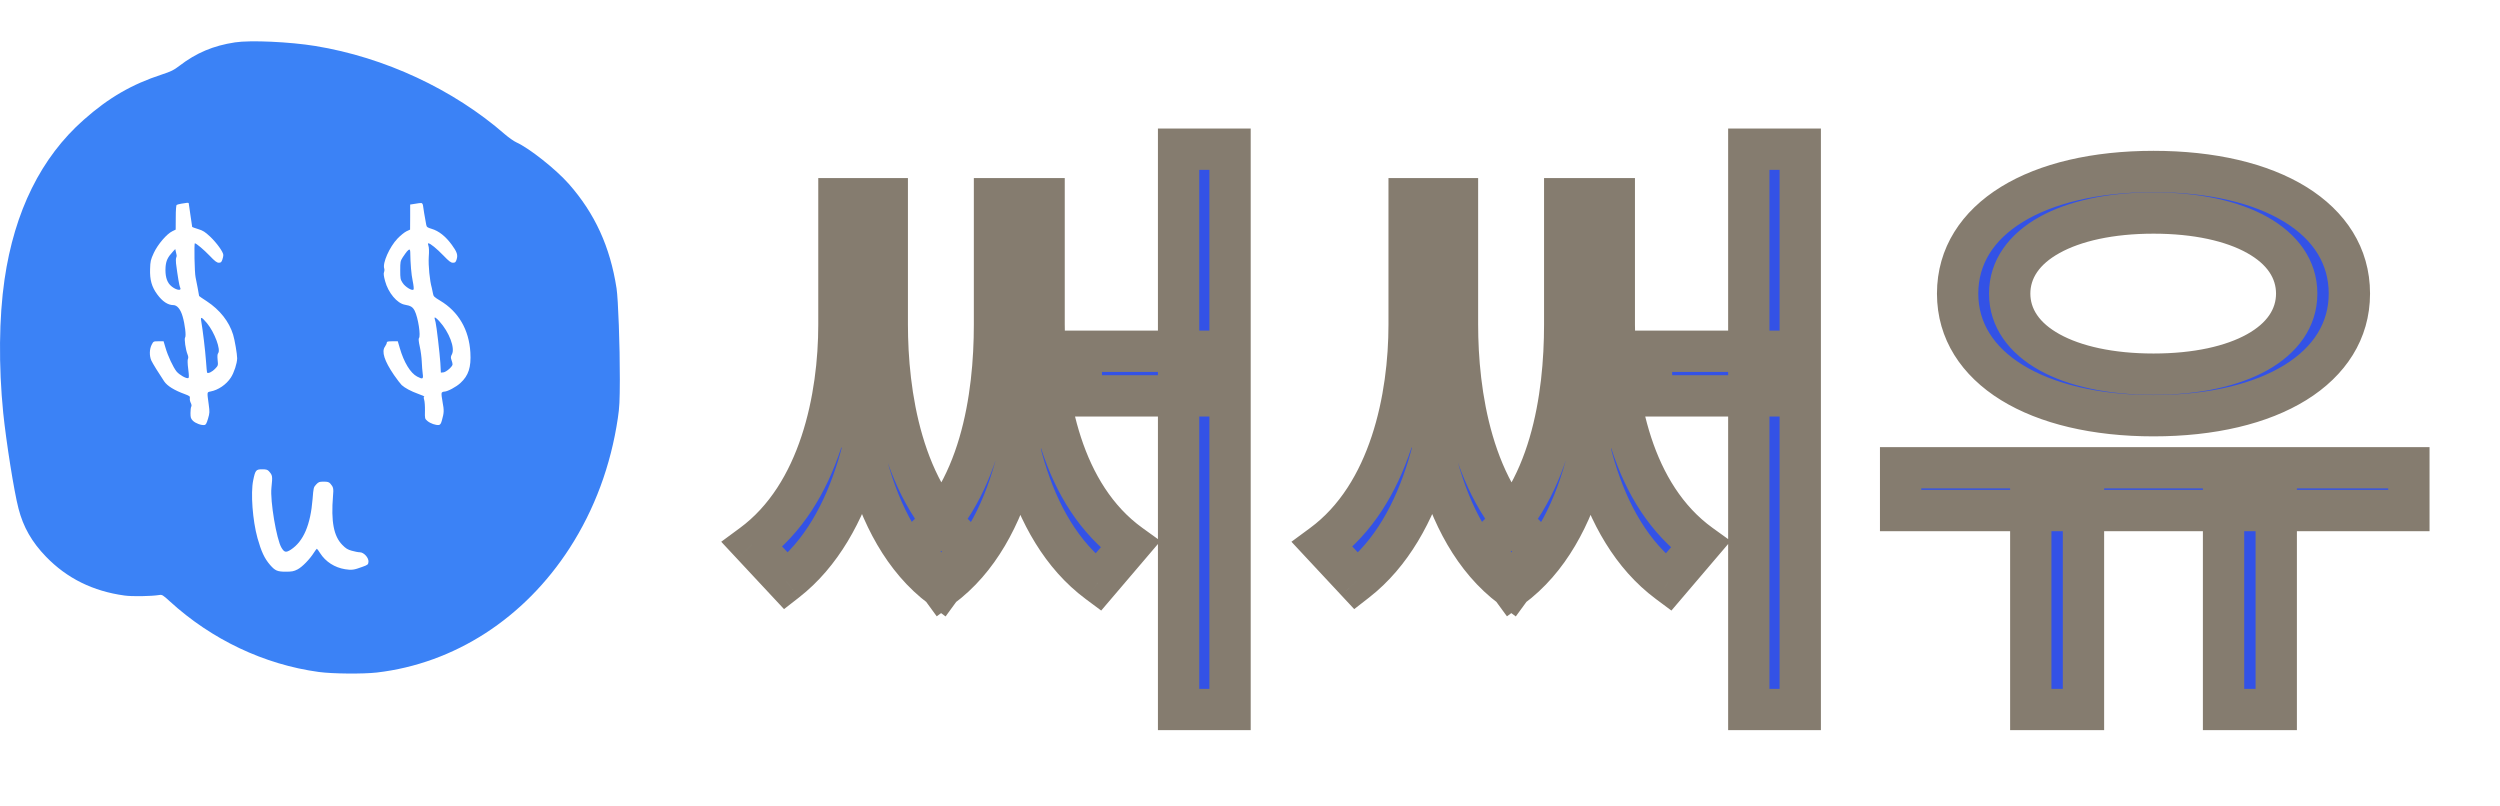 <svg width="121" height="39" viewBox="0 0 121 39" fill="none" xmlns="http://www.w3.org/2000/svg">
<g filter="url(#filter0_d_100_3)">
<path d="M57.044 3.22V30.34H59.534V3.22H57.044ZM52.334 13V15.16H58.214V13H52.334ZM40.604 5.62V11.71C40.604 15.19 39.704 19.93 36.404 22.36L38.054 24.13C41.444 21.49 42.464 16.03 42.464 11.71V5.62H40.604ZM41.144 5.62V11.71C41.144 15.76 41.894 21.7 45.554 24.43L46.934 22.54C43.604 19.96 42.944 14.95 42.944 11.71V5.62H41.144ZM48.134 5.62V11.71C48.134 15.16 47.474 20.02 44.174 22.54L45.554 24.43C49.184 21.76 49.964 15.94 49.964 11.71V5.62H48.134ZM48.674 5.62V11.71C48.674 16.15 49.634 21.58 53.144 24.19L54.704 22.36C51.374 19.96 50.534 15.31 50.534 11.71V5.62H48.674ZM84.642 3.22V30.34H87.132V3.22H84.642ZM79.932 13V15.16H85.812V13H79.932ZM68.202 5.62V11.71C68.202 15.19 67.302 19.93 64.002 22.36L65.652 24.13C69.042 21.49 70.062 16.03 70.062 11.71V5.62H68.202ZM68.742 5.62V11.71C68.742 15.76 69.492 21.7 73.152 24.43L74.532 22.54C71.202 19.96 70.542 14.95 70.542 11.71V5.62H68.742ZM75.732 5.62V11.71C75.732 15.16 75.072 20.02 71.772 22.54L73.152 24.43C76.782 21.76 77.562 15.94 77.562 11.71V5.62H75.732ZM76.272 5.62V11.71C76.272 16.15 77.232 21.58 80.742 24.19L82.302 22.36C78.972 19.96 78.132 15.31 78.132 11.71V5.62H76.272ZM98.29 19.99V30.34H100.84V19.99H98.29ZM107.62 19.99V30.34H110.17V19.99H107.62ZM91.99 18.64V20.71H116.59V18.64H91.99ZM104.23 4.3C98.59 4.3 94.749 6.58 94.749 10.21C94.749 13.81 98.59 16.12 104.23 16.12C109.9 16.12 113.71 13.81 113.71 10.21C113.71 6.58 109.9 4.3 104.23 4.3ZM104.23 6.31C108.37 6.31 111.16 7.84 111.16 10.21C111.16 12.58 108.37 14.11 104.23 14.11C100.09 14.11 97.269 12.58 97.269 10.21C97.269 7.84 100.09 6.31 104.23 6.31Z" fill="#3352E6"/>
<path d="M57.044 3.22V2.22H56.044V3.22H57.044ZM57.044 30.34H56.044V31.34H57.044V30.34ZM59.534 30.34V31.34H60.534V30.34H59.534ZM59.534 3.22H60.534V2.22H59.534V3.22ZM52.334 13V12H51.334V13H52.334ZM52.334 15.16H51.334V16.16H52.334V15.16ZM58.214 15.16V16.16H59.214V15.16H58.214ZM58.214 13H59.214V12H58.214V13ZM40.604 5.62V4.62H39.604V5.62H40.604ZM36.404 22.36L35.811 21.555L34.907 22.221L35.673 23.042L36.404 22.36ZM38.054 24.13L37.323 24.812L37.947 25.481L38.669 24.919L38.054 24.13ZM42.464 5.62H43.464V4.62H42.464V5.62ZM41.144 5.62V4.62H40.144V5.62H41.144ZM45.554 24.43L44.956 25.232L45.766 25.836L46.362 25.02L45.554 24.43ZM46.934 22.54L47.742 23.13L48.315 22.345L47.547 21.75L46.934 22.54ZM42.944 5.62H43.944V4.62H42.944V5.62ZM48.134 5.62V4.62H47.134V5.62H48.134ZM44.174 22.54L43.567 21.745L42.789 22.339L43.367 23.13L44.174 22.54ZM45.554 24.43L44.747 25.02L45.338 25.83L46.147 25.236L45.554 24.43ZM49.964 5.62H50.964V4.62H49.964V5.62ZM48.674 5.62V4.62H47.674V5.62H48.674ZM53.144 24.19L52.547 24.992L53.298 25.551L53.905 24.839L53.144 24.19ZM54.704 22.36L55.465 23.009L56.169 22.183L55.289 21.549L54.704 22.36ZM50.534 5.62H51.534V4.62H50.534V5.62ZM56.044 3.22V30.34H58.044V3.22H56.044ZM57.044 31.34H59.534V29.34H57.044V31.34ZM60.534 30.34V3.22H58.534V30.34H60.534ZM59.534 2.22H57.044V4.22H59.534V2.22ZM51.334 13V15.16H53.334V13H51.334ZM52.334 16.16H58.214V14.16H52.334V16.16ZM59.214 15.16V13H57.214V15.16H59.214ZM58.214 12H52.334V14H58.214V12ZM39.604 5.62V11.71H41.604V5.62H39.604ZM39.604 11.71C39.604 13.373 39.388 15.317 38.792 17.114C38.196 18.913 37.243 20.501 35.811 21.555L36.997 23.165C38.866 21.789 40.012 19.792 40.691 17.743C41.37 15.693 41.604 13.527 41.604 11.71H39.604ZM35.673 23.042L37.323 24.812L38.786 23.448L37.136 21.678L35.673 23.042ZM38.669 24.919C40.586 23.425 41.775 21.185 42.487 18.841C43.202 16.487 43.464 13.94 43.464 11.71H41.464C41.464 13.8 41.216 16.143 40.574 18.259C39.928 20.385 38.912 22.195 37.44 23.341L38.669 24.919ZM43.464 11.71V5.62H41.464V11.71H43.464ZM42.464 4.62H40.604V6.62H42.464V4.62ZM40.144 5.62V11.71H42.144V5.62H40.144ZM40.144 11.71C40.144 13.786 40.335 16.381 41.013 18.831C41.687 21.27 42.875 23.679 44.956 25.232L46.152 23.628C44.573 22.451 43.556 20.525 42.941 18.299C42.328 16.084 42.144 13.684 42.144 11.71H40.144ZM46.362 25.02L47.742 23.13L46.127 21.95L44.747 23.84L46.362 25.02ZM47.547 21.75C46.106 20.634 45.197 18.954 44.65 17.091C44.104 15.232 43.944 13.272 43.944 11.71H41.944C41.944 13.388 42.114 15.553 42.731 17.654C43.347 19.751 44.432 21.866 46.322 23.331L47.547 21.75ZM43.944 11.71V5.62H41.944V11.71H43.944ZM42.944 4.62H41.144V6.62H42.944V4.62ZM47.134 5.62V11.71H49.134V5.62H47.134ZM47.134 11.71C47.134 13.381 46.973 15.354 46.432 17.191C45.891 19.03 44.992 20.657 43.567 21.745L44.781 23.335C46.657 21.902 47.737 19.84 48.351 17.756C48.965 15.671 49.134 13.489 49.134 11.71H47.134ZM43.367 23.13L44.747 25.02L46.362 23.84L44.982 21.95L43.367 23.13ZM46.147 25.236C48.214 23.715 49.404 21.351 50.083 18.925C50.766 16.488 50.964 13.876 50.964 11.71H48.964C48.964 13.774 48.773 16.187 48.157 18.385C47.539 20.594 46.525 22.475 44.962 23.624L46.147 25.236ZM50.964 11.71V5.62H48.964V11.71H50.964ZM49.964 4.62H48.134V6.62H49.964V4.62ZM47.674 5.62V11.71H49.674V5.62H47.674ZM47.674 11.71C47.674 13.993 47.92 16.565 48.636 18.926C49.35 21.282 50.559 23.514 52.547 24.992L53.741 23.387C52.219 22.256 51.193 20.468 50.55 18.346C49.908 16.23 49.674 13.867 49.674 11.71H47.674ZM53.905 24.839L55.465 23.009L53.943 21.711L52.383 23.541L53.905 24.839ZM55.289 21.549C52.38 19.452 51.534 15.258 51.534 11.71H49.534C49.534 15.362 50.368 20.468 54.12 23.171L55.289 21.549ZM51.534 11.71V5.62H49.534V11.71H51.534ZM50.534 4.62H48.674V6.62H50.534V4.62ZM84.642 3.22V2.22H83.642V3.22H84.642ZM84.642 30.34H83.642V31.34H84.642V30.34ZM87.132 30.34V31.34H88.132V30.34H87.132ZM87.132 3.22H88.132V2.22H87.132V3.22ZM79.932 13V12H78.932V13H79.932ZM79.932 15.16H78.932V16.16H79.932V15.16ZM85.812 15.16V16.16H86.812V15.16H85.812ZM85.812 13H86.812V12H85.812V13ZM68.202 5.62V4.62H67.202V5.62H68.202ZM64.002 22.36L63.409 21.555L62.505 22.221L63.27 23.042L64.002 22.36ZM65.652 24.13L64.92 24.812L65.544 25.481L66.266 24.919L65.652 24.13ZM70.062 5.62H71.062V4.62H70.062V5.62ZM68.742 5.62V4.62H67.742V5.62H68.742ZM73.152 24.43L72.554 25.232L73.364 25.836L73.96 25.02L73.152 24.43ZM74.532 22.54L75.34 23.13L75.913 22.345L75.144 21.75L74.532 22.54ZM70.542 5.62H71.542V4.62H70.542V5.62ZM75.732 5.62V4.62H74.732V5.62H75.732ZM71.772 22.54L71.165 21.745L70.387 22.339L70.964 23.13L71.772 22.54ZM73.152 24.43L72.344 25.02L72.936 25.83L73.744 25.236L73.152 24.43ZM77.562 5.62H78.562V4.62H77.562V5.62ZM76.272 5.62V4.62H75.272V5.62H76.272ZM80.742 24.19L80.145 24.992L80.896 25.551L81.503 24.839L80.742 24.19ZM82.302 22.36L83.063 23.009L83.767 22.183L82.887 21.549L82.302 22.36ZM78.132 5.62H79.132V4.62H78.132V5.62ZM83.642 3.22V30.34H85.642V3.22H83.642ZM84.642 31.34H87.132V29.34H84.642V31.34ZM88.132 30.34V3.22H86.132V30.34H88.132ZM87.132 2.22H84.642V4.22H87.132V2.22ZM78.932 13V15.16H80.932V13H78.932ZM79.932 16.16H85.812V14.16H79.932V16.16ZM86.812 15.16V13H84.812V15.16H86.812ZM85.812 12H79.932V14H85.812V12ZM67.202 5.62V11.71H69.202V5.62H67.202ZM67.202 11.71C67.202 13.373 66.986 15.317 66.39 17.114C65.794 18.913 64.841 20.501 63.409 21.555L64.595 23.165C66.463 21.789 67.61 19.792 68.289 17.743C68.968 15.693 69.202 13.527 69.202 11.71H67.202ZM63.27 23.042L64.92 24.812L66.383 23.448L64.733 21.678L63.27 23.042ZM66.266 24.919C68.184 23.425 69.373 21.185 70.085 18.841C70.8 16.487 71.062 13.94 71.062 11.71H69.062C69.062 13.8 68.814 16.143 68.171 18.259C67.526 20.385 66.51 22.195 65.037 23.341L66.266 24.919ZM71.062 11.71V5.62H69.062V11.71H71.062ZM70.062 4.62H68.202V6.62H70.062V4.62ZM67.742 5.62V11.71H69.742V5.62H67.742ZM67.742 11.71C67.742 13.786 67.933 16.381 68.611 18.831C69.285 21.27 70.473 23.679 72.554 25.232L73.75 23.628C72.171 22.451 71.154 20.525 70.538 18.299C69.926 16.084 69.742 13.684 69.742 11.71H67.742ZM73.96 25.02L75.34 23.13L73.724 21.95L72.344 23.84L73.96 25.02ZM75.144 21.75C73.704 20.634 72.794 18.954 72.248 17.091C71.702 15.232 71.542 13.272 71.542 11.71H69.542C69.542 13.388 69.712 15.553 70.329 17.654C70.944 19.751 72.03 21.866 73.919 23.331L75.144 21.75ZM71.542 11.71V5.62H69.542V11.71H71.542ZM70.542 4.62H68.742V6.62H70.542V4.62ZM74.732 5.62V11.71H76.732V5.62H74.732ZM74.732 11.71C74.732 13.381 74.571 15.354 74.03 17.191C73.489 19.03 72.589 20.657 71.165 21.745L72.379 23.335C74.254 21.902 75.335 19.84 75.949 17.756C76.563 15.671 76.732 13.489 76.732 11.71H74.732ZM70.964 23.13L72.344 25.02L73.96 23.84L72.579 21.95L70.964 23.13ZM73.744 25.236C75.811 23.715 77.002 21.351 77.681 18.925C78.363 16.488 78.562 13.876 78.562 11.71H76.562C76.562 13.774 76.371 16.187 75.755 18.385C75.137 20.594 74.122 22.475 72.559 23.624L73.744 25.236ZM78.562 11.71V5.62H76.562V11.71H78.562ZM77.562 4.62H75.732V6.62H77.562V4.62ZM75.272 5.62V11.71H77.272V5.62H75.272ZM75.272 11.71C75.272 13.993 75.518 16.565 76.234 18.926C76.948 21.282 78.157 23.514 80.145 24.992L81.339 23.387C79.817 22.256 78.791 20.468 78.148 18.346C77.506 16.23 77.272 13.867 77.272 11.71H75.272ZM81.503 24.839L83.063 23.009L81.541 21.711L79.981 23.541L81.503 24.839ZM82.887 21.549C79.978 19.452 79.132 15.258 79.132 11.71H77.132C77.132 15.362 77.966 20.468 81.717 23.171L82.887 21.549ZM79.132 11.71V5.62H77.132V11.71H79.132ZM78.132 4.62H76.272V6.62H78.132V4.62ZM98.29 19.99V18.99H97.29V19.99H98.29ZM98.29 30.34H97.29V31.34H98.29V30.34ZM100.84 30.34V31.34H101.84V30.34H100.84ZM100.84 19.99H101.84V18.99H100.84V19.99ZM107.62 19.99V18.99H106.62V19.99H107.62ZM107.62 30.34H106.62V31.34H107.62V30.34ZM110.17 30.34V31.34H111.17V30.34H110.17ZM110.17 19.99H111.17V18.99H110.17V19.99ZM91.99 18.64V17.64H90.99V18.64H91.99ZM91.99 20.71H90.99V21.71H91.99V20.71ZM116.59 20.71V21.71H117.59V20.71H116.59ZM116.59 18.64H117.59V17.64H116.59V18.64ZM97.29 19.99V30.34H99.29V19.99H97.29ZM98.29 31.34H100.84V29.34H98.29V31.34ZM101.84 30.34V19.99H99.84V30.34H101.84ZM100.84 18.99H98.29V20.99H100.84V18.99ZM106.62 19.99V30.34H108.62V19.99H106.62ZM107.62 31.34H110.17V29.34H107.62V31.34ZM111.17 30.34V19.99H109.17V30.34H111.17ZM110.17 18.99H107.62V20.99H110.17V18.99ZM90.99 18.64V20.71H92.99V18.64H90.99ZM91.99 21.71H116.59V19.71H91.99V21.71ZM117.59 20.71V18.64H115.59V20.71H117.59ZM116.59 17.64H91.99V19.64H116.59V17.64ZM104.23 3.3C101.292 3.3 98.722 3.891 96.851 5.042C94.95 6.211 93.749 7.983 93.749 10.21H95.749C95.749 8.807 96.469 7.624 97.898 6.746C99.357 5.849 101.527 5.3 104.23 5.3V3.3ZM93.749 10.21C93.749 12.424 94.951 14.195 96.849 15.366C98.72 16.52 101.29 17.12 104.23 17.12V15.12C101.529 15.12 99.359 14.565 97.9 13.664C96.468 12.78 95.749 11.596 95.749 10.21H93.749ZM104.23 17.12C107.183 17.12 109.754 16.521 111.622 15.366C113.518 14.193 114.71 12.421 114.71 10.21H112.71C112.71 11.599 111.996 12.782 110.57 13.665C109.115 14.564 106.946 15.12 104.23 15.12V17.12ZM114.71 10.21C114.71 7.986 113.52 6.213 111.62 5.042C109.752 3.891 107.181 3.3 104.23 3.3V5.3C106.948 5.3 109.117 5.849 110.571 6.745C111.994 7.622 112.71 8.804 112.71 10.21H114.71ZM104.23 7.31C106.195 7.31 107.742 7.676 108.759 8.244C109.757 8.802 110.16 9.488 110.16 10.21H112.16C112.16 8.562 111.167 7.298 109.735 6.498C108.322 5.709 106.405 5.31 104.23 5.31V7.31ZM110.16 10.21C110.16 10.932 109.757 11.618 108.759 12.176C107.742 12.744 106.195 13.11 104.23 13.11V15.11C106.405 15.11 108.322 14.711 109.735 13.922C111.167 13.122 112.16 11.858 112.16 10.21H110.16ZM104.23 13.11C102.265 13.11 100.709 12.744 99.682 12.175C98.674 11.615 98.269 10.927 98.269 10.21H96.269C96.269 11.863 97.275 13.125 98.712 13.923C100.13 14.711 102.054 15.11 104.23 15.11V13.11ZM98.269 10.21C98.269 9.493 98.674 8.805 99.682 8.246C100.709 7.676 102.265 7.31 104.23 7.31V5.31C102.054 5.31 100.13 5.709 98.712 6.497C97.275 7.295 96.269 8.557 96.269 10.21H98.269Z" fill="#857C6F"/>
</g>
<path d="M11.375 2.051C10.328 2.209 9.499 2.559 8.687 3.183C8.407 3.397 8.285 3.457 7.833 3.606C6.38 4.081 5.258 4.73 4.053 5.798C1.993 7.614 0.699 10.225 0.218 13.536C-0.05 15.382 -0.071 17.702 0.155 19.979C0.302 21.393 0.678 23.782 0.896 24.615C1.126 25.512 1.545 26.239 2.227 26.944C3.245 27.995 4.501 28.614 6.029 28.824C6.393 28.875 7.306 28.862 7.712 28.798C7.846 28.777 7.883 28.798 8.214 29.101C10.24 30.956 12.79 32.165 15.435 32.524C16.101 32.614 17.57 32.626 18.24 32.55C22 32.109 25.374 29.93 27.572 26.525C28.773 24.662 29.564 22.534 29.904 20.236C29.983 19.71 29.996 19.428 30 18.356C30.004 16.728 29.92 14.472 29.841 13.955C29.531 11.947 28.794 10.332 27.526 8.896C26.902 8.191 25.621 7.174 24.989 6.888C24.872 6.836 24.62 6.657 24.436 6.499C21.941 4.324 18.625 2.777 15.264 2.226C14.029 2.025 12.12 1.936 11.375 2.051ZM9.135 9.84C9.135 9.861 9.173 10.122 9.219 10.425C9.265 10.729 9.302 10.981 9.302 10.985C9.302 10.994 9.432 11.037 9.591 11.088C9.83 11.16 9.926 11.225 10.173 11.455C10.491 11.758 10.809 12.199 10.809 12.344C10.809 12.391 10.789 12.498 10.759 12.575C10.717 12.69 10.688 12.716 10.592 12.716C10.495 12.716 10.399 12.643 10.148 12.378C9.859 12.079 9.499 11.776 9.432 11.776C9.39 11.776 9.415 13.198 9.466 13.421C9.508 13.609 9.637 14.301 9.637 14.326C9.637 14.335 9.801 14.446 10.006 14.579C10.642 14.997 11.09 15.566 11.283 16.198C11.362 16.454 11.479 17.146 11.479 17.343C11.475 17.587 11.329 18.035 11.174 18.274C10.952 18.616 10.558 18.881 10.181 18.95C10.014 18.984 10.018 18.962 10.102 19.578C10.152 19.941 10.148 19.992 10.069 20.261C10.002 20.492 9.964 20.56 9.897 20.569C9.746 20.595 9.461 20.488 9.336 20.364C9.235 20.257 9.219 20.21 9.219 19.992C9.219 19.855 9.235 19.719 9.256 19.684C9.281 19.642 9.273 19.578 9.231 19.496C9.198 19.428 9.177 19.326 9.189 19.27C9.202 19.184 9.177 19.163 8.951 19.078C8.432 18.89 8.097 18.68 7.946 18.458C7.691 18.078 7.389 17.591 7.322 17.445C7.226 17.223 7.23 16.903 7.339 16.689C7.427 16.518 7.427 16.518 7.674 16.518H7.917L8.009 16.826C8.122 17.223 8.381 17.774 8.545 17.98C8.683 18.146 9.018 18.334 9.11 18.3C9.152 18.283 9.152 18.202 9.11 17.86C9.076 17.599 9.072 17.411 9.097 17.369C9.122 17.322 9.114 17.245 9.076 17.151C8.984 16.924 8.909 16.394 8.959 16.335C9.018 16.266 8.951 15.694 8.838 15.313C8.741 14.972 8.574 14.767 8.39 14.767C8.126 14.767 7.862 14.591 7.611 14.249C7.343 13.886 7.247 13.544 7.264 13.023C7.276 12.639 7.289 12.583 7.444 12.241C7.64 11.823 8.072 11.319 8.344 11.19L8.503 11.113L8.507 10.528C8.507 10.169 8.524 9.934 8.553 9.917C8.595 9.887 8.917 9.827 9.064 9.814C9.101 9.814 9.135 9.823 9.135 9.84ZM20.472 9.938C20.48 10.032 20.568 10.558 20.631 10.887C20.652 10.989 20.689 11.015 20.89 11.075C21.238 11.178 21.564 11.434 21.87 11.852C22.117 12.194 22.167 12.335 22.104 12.545C22.058 12.694 22.033 12.716 21.924 12.716C21.82 12.716 21.736 12.652 21.464 12.37C21.137 12.032 20.823 11.776 20.735 11.776C20.706 11.776 20.706 11.814 20.735 11.891C20.765 11.968 20.773 12.169 20.752 12.438C20.727 12.852 20.798 13.587 20.899 13.933C20.915 14.002 20.945 14.13 20.957 14.211C20.978 14.344 21.02 14.382 21.305 14.553C22.192 15.083 22.703 15.959 22.766 17.061C22.808 17.774 22.678 18.176 22.288 18.535C22.083 18.727 21.656 18.954 21.506 18.954C21.447 18.954 21.389 18.984 21.376 19.018C21.359 19.056 21.38 19.257 21.422 19.466C21.497 19.86 21.493 19.975 21.389 20.342C21.347 20.5 21.309 20.56 21.242 20.569C21.1 20.59 20.828 20.496 20.689 20.377C20.56 20.265 20.56 20.265 20.568 19.877C20.572 19.663 20.555 19.428 20.53 19.351C20.501 19.253 20.501 19.21 20.535 19.197C20.56 19.189 20.43 19.129 20.246 19.065C19.89 18.937 19.597 18.779 19.442 18.638C19.387 18.586 19.22 18.368 19.069 18.151C18.6 17.463 18.458 17.014 18.634 16.775C18.68 16.706 18.722 16.621 18.722 16.582C18.722 16.531 18.776 16.518 18.99 16.518H19.253L19.35 16.847C19.547 17.535 19.869 18.061 20.191 18.227C20.459 18.368 20.497 18.351 20.459 18.086C20.442 17.967 20.421 17.702 20.413 17.501C20.405 17.3 20.363 16.976 20.317 16.775C20.267 16.552 20.25 16.394 20.275 16.369C20.375 16.266 20.237 15.369 20.07 15.04C19.978 14.861 19.877 14.796 19.597 14.749C19.22 14.685 18.789 14.168 18.638 13.604C18.571 13.357 18.558 13.233 18.588 13.168C18.609 13.117 18.613 13.04 18.596 12.993C18.508 12.733 18.852 11.951 19.241 11.545C19.379 11.4 19.576 11.242 19.672 11.195L19.848 11.113L19.852 10.507V9.9L19.99 9.879C20.296 9.827 20.338 9.823 20.396 9.827C20.43 9.832 20.463 9.879 20.472 9.938ZM13.016 22.808C13.192 23.009 13.196 23.034 13.137 23.611C13.07 24.243 13.384 26.11 13.623 26.508C13.761 26.739 13.84 26.756 14.079 26.602C14.69 26.2 15.029 25.405 15.13 24.145C15.172 23.611 15.176 23.585 15.302 23.449C15.419 23.325 15.456 23.312 15.666 23.312C15.858 23.312 15.917 23.329 15.988 23.406C16.135 23.573 16.151 23.641 16.118 24.004C16.017 25.243 16.151 25.948 16.566 26.371C16.733 26.542 16.825 26.602 17.03 26.657C17.169 26.696 17.34 26.73 17.416 26.73C17.608 26.73 17.851 26.995 17.834 27.192C17.822 27.324 17.805 27.341 17.529 27.439C17.135 27.585 17.022 27.602 16.7 27.55C16.197 27.469 15.758 27.187 15.494 26.773C15.419 26.653 15.348 26.559 15.335 26.559C15.322 26.563 15.26 26.645 15.197 26.743C14.996 27.063 14.627 27.444 14.401 27.559C14.221 27.653 14.125 27.67 13.836 27.67C13.422 27.67 13.317 27.623 13.07 27.341C12.798 27.025 12.647 26.696 12.463 26.046C12.225 25.188 12.128 23.863 12.254 23.252C12.354 22.756 12.392 22.714 12.685 22.714C12.886 22.714 12.945 22.731 13.016 22.808Z" fill="#3B82F6"/>
<path d="M8.365 12.181C8.113 12.455 8.038 12.617 8.013 12.925C7.988 13.322 8.059 13.613 8.235 13.797C8.461 14.032 8.825 14.117 8.716 13.912C8.679 13.839 8.603 13.399 8.52 12.75C8.507 12.639 8.511 12.515 8.528 12.472C8.549 12.429 8.557 12.374 8.549 12.352C8.545 12.327 8.524 12.25 8.511 12.181L8.482 12.053L8.365 12.181Z" fill="#3B82F6"/>
<path d="M9.733 15.501C9.817 15.984 9.934 16.967 9.968 17.45C9.989 17.762 10.014 18.027 10.027 18.039C10.077 18.091 10.278 17.992 10.412 17.847C10.558 17.693 10.562 17.689 10.533 17.424C10.516 17.24 10.521 17.138 10.558 17.095C10.696 16.924 10.386 16.091 10.022 15.647C9.771 15.352 9.704 15.313 9.733 15.501Z" fill="#3B82F6"/>
<path d="M19.697 12.169C19.651 12.224 19.559 12.352 19.492 12.455C19.379 12.634 19.371 12.673 19.371 13.079C19.371 13.48 19.379 13.523 19.488 13.694C19.613 13.886 19.948 14.091 20.015 14.014C20.036 13.993 20.02 13.818 19.973 13.591C19.907 13.271 19.865 12.788 19.856 12.19C19.852 12.049 19.81 12.045 19.697 12.169Z" fill="#3B82F6"/>
<path d="M21.041 15.437C21.049 15.48 21.07 15.553 21.083 15.6C21.129 15.783 21.284 17.121 21.313 17.565L21.338 18.035L21.464 18.022C21.602 18.005 21.904 17.74 21.904 17.634C21.904 17.599 21.883 17.505 21.853 17.428C21.811 17.309 21.811 17.262 21.874 17.146C22.033 16.847 21.74 16.074 21.271 15.557C21.091 15.356 21.003 15.313 21.041 15.437Z" fill="#3B82F6"/>
<defs>
<filter id="filter0_d_100_3" x="32.404" y="3.22" width="88.185" height="35.12" filterUnits="userSpaceOnUse" color-interpolation-filters="sRGB">
<feFlood flood-opacity="0" result="BackgroundImageFix"/>
<feColorMatrix in="SourceAlpha" type="matrix" values="0 0 0 0 0 0 0 0 0 0 0 0 0 0 0 0 0 0 127 0" result="hardAlpha"/>
<feOffset dy="4"/>
<feGaussianBlur stdDeviation="2"/>
<feComposite in2="hardAlpha" operator="out"/>
<feColorMatrix type="matrix" values="0 0 0 0 0 0 0 0 0 0 0 0 0 0 0 0 0 0 0.25 0"/>
<feBlend mode="normal" in2="BackgroundImageFix" result="effect1_dropShadow_100_3"/>
<feBlend mode="normal" in="SourceGraphic" in2="effect1_dropShadow_100_3" result="shape"/>
</filter>
</defs>
</svg>
